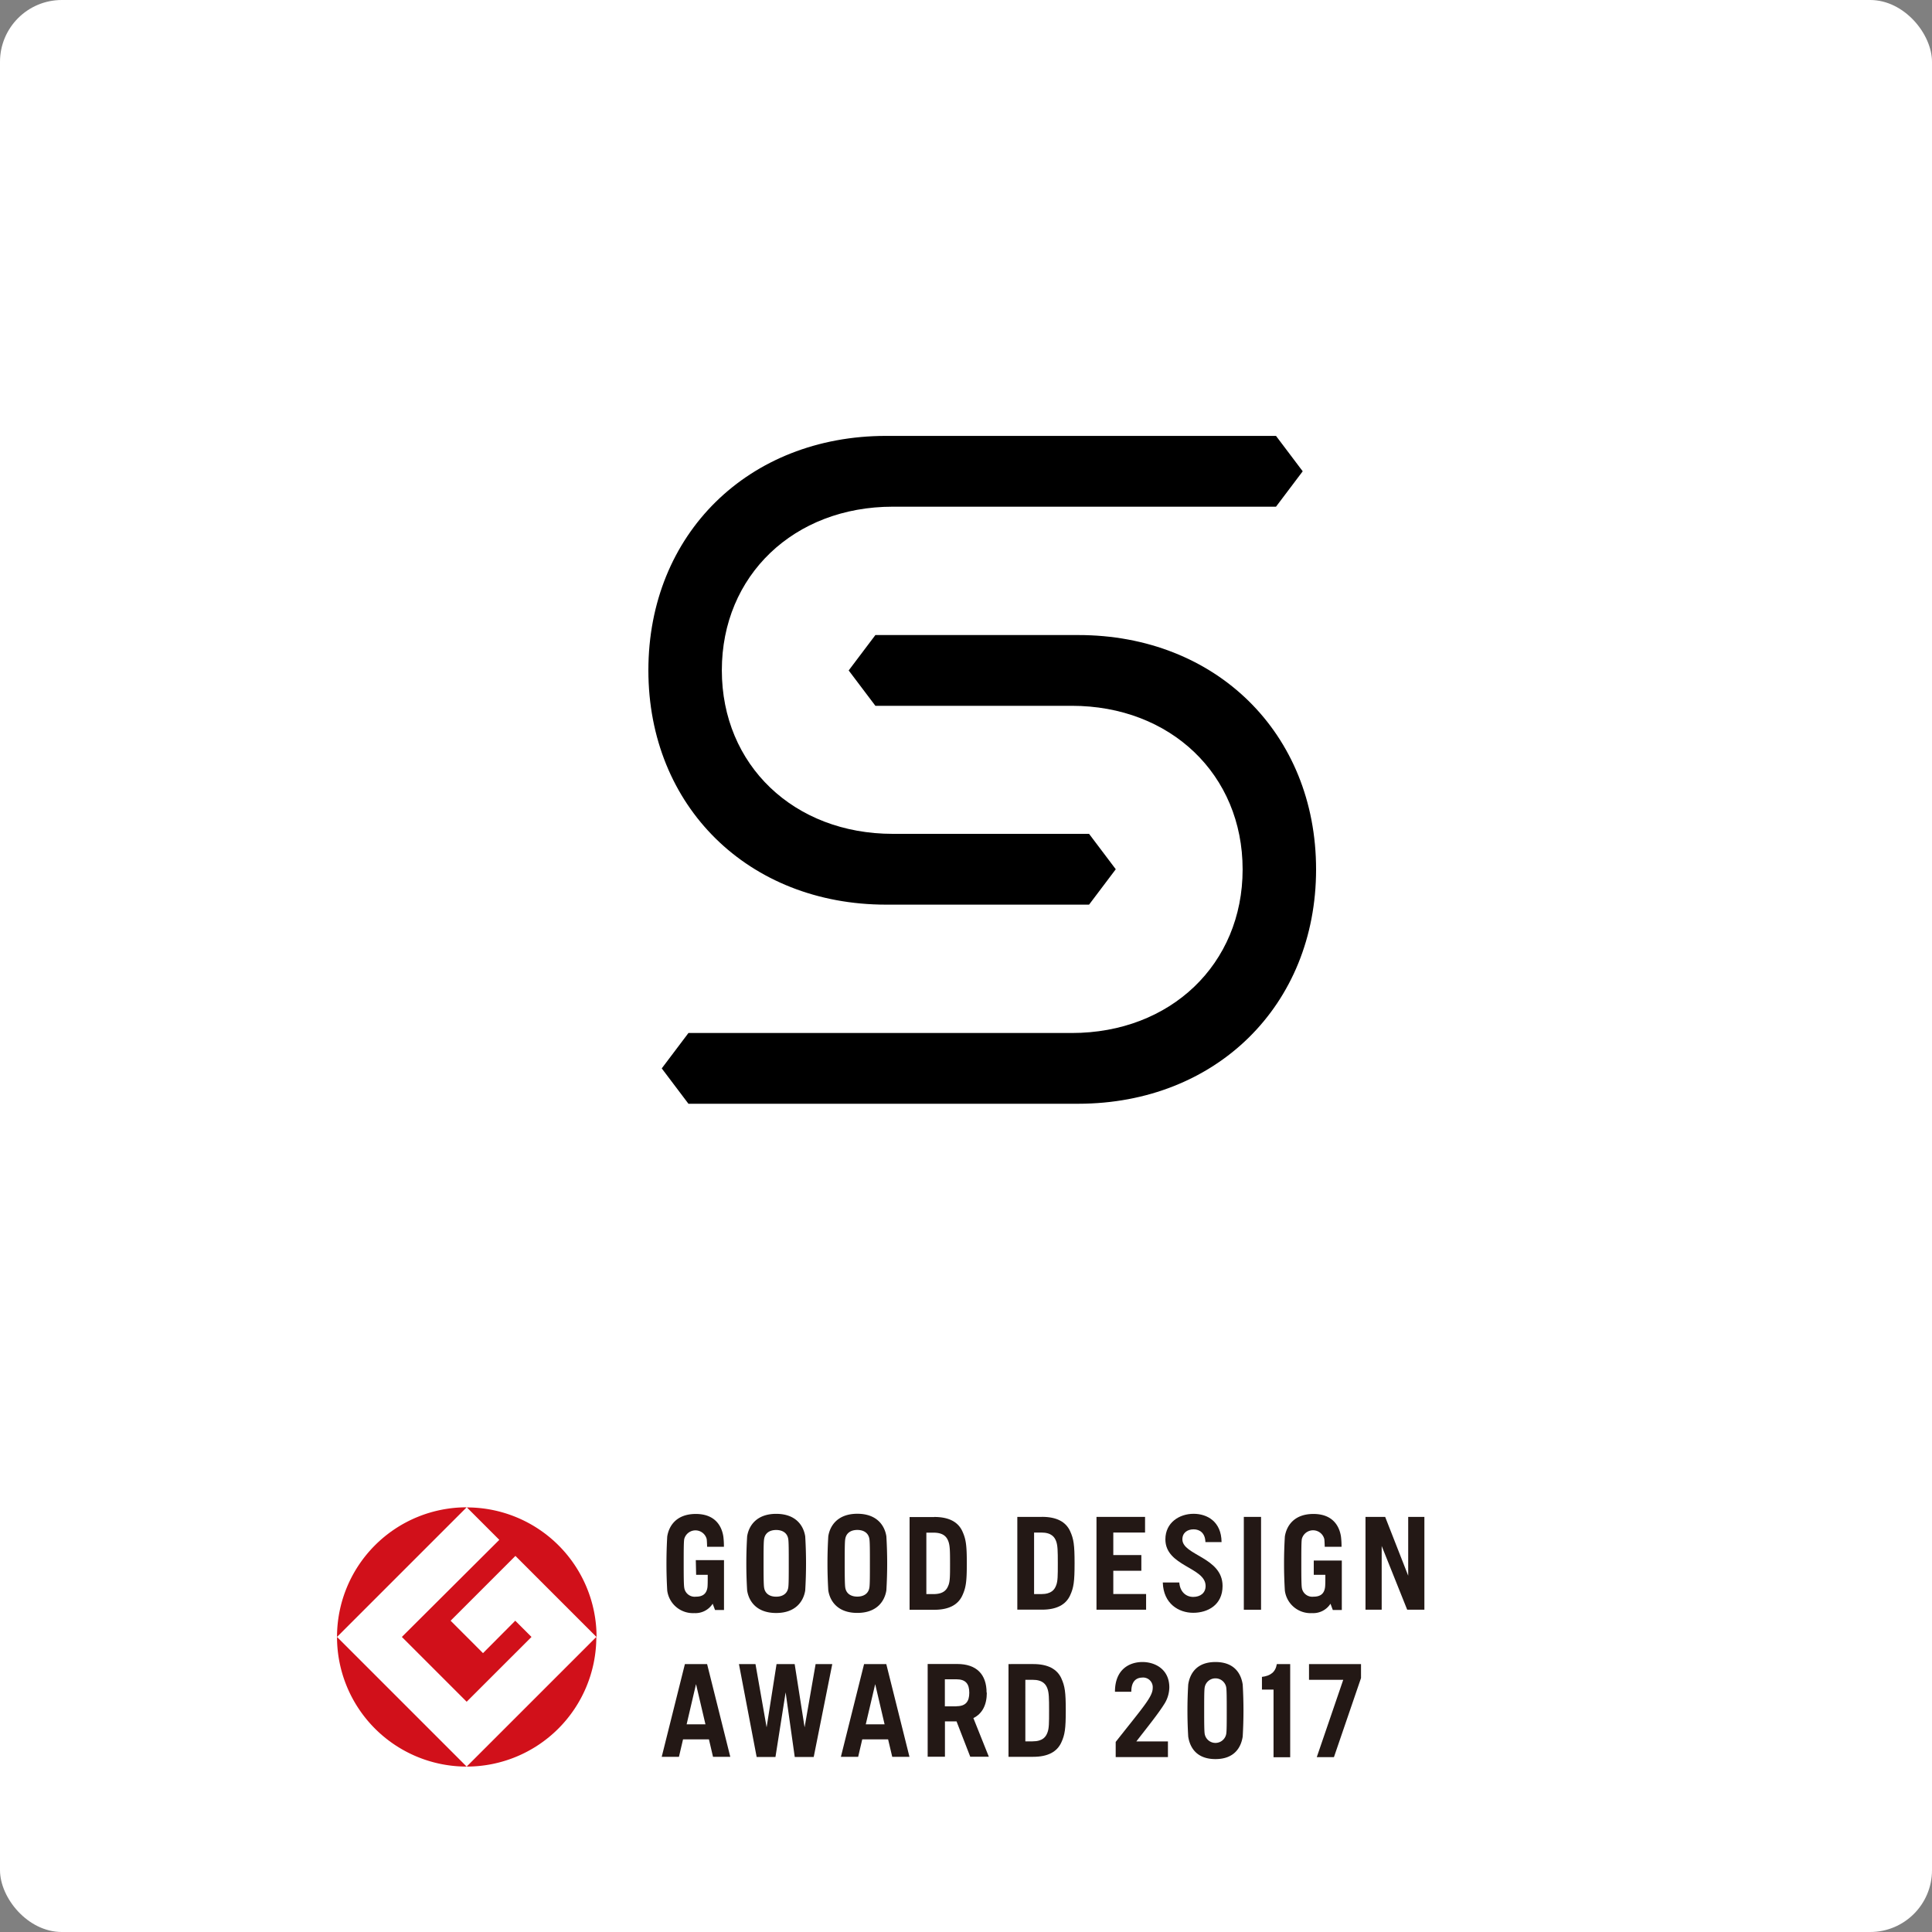 <svg id="Layer_1" data-name="Layer 1" xmlns="http://www.w3.org/2000/svg" viewBox="0 0 500 500"><rect x="0" y="0" width="500" height="500" fill="#808080" stroke="none"/><defs><style>.cls-1{fill:#fff;}.cls-2{fill:#d1101a;}.cls-3{fill:#231815;}</style></defs><title>アートボード 1</title><rect class="cls-1" width="500" height="500" rx="16" ry="16"/><path d="M167.8,173.47c0,35.25,25.92,60.65,61.52,60.65h52.53l6.91-9.16-6.91-9.16h-50.8c-25.58,0-44.24-17.8-44.24-42.33s18.66-42.34,44.24-42.34h99.18l6.91-9.16-6.91-9.16H229.32C193.72,112.81,167.8,138.21,167.8,173.47ZM340.6,225c0-35.25-25.92-60.65-61.52-60.65H226.55l-6.91,9.16,6.91,9.15h50.81c25.57,0,44.23,17.8,44.23,42.34s-18.66,42.34-44.23,42.34H178.17l-6.91,9.16,6.91,9.15H279.08C314.68,285.61,340.6,260.21,340.6,225Z"/><path class="cls-2" d="M87.22,423.64l33.55-33.55a33.55,33.55,0,0,0-33.55,33.55"/><path class="cls-2" d="M120.77,457.19,87.22,423.64a33.55,33.55,0,0,0,33.55,33.55"/><path class="cls-2" d="M104,423.64l16.77,16.77,16.78-16.77-4.2-4.2L125,427.83l-8.38-8.39,16.77-16.77,21,21a33.56,33.56,0,0,0-33.56-33.55l8.39,8.39Z"/><path class="cls-2" d="M120.77,457.19a33.56,33.56,0,0,0,33.56-33.55Z"/><path class="cls-3" d="M245.45,410.26c-.39,1.08-1.18,2.29-3.86,2.29l-1.85,0v-15.9l1.85,0c2.68,0,3.47,1.21,3.86,2.29s.42,2.43.42,5.68,0,4.57-.42,5.68m-3.66-17.69H235.4v24h6.39c3.76,0,6.16-1.28,7.27-3.72.92-2,1.15-3.54,1.15-8.29s-.23-6.28-1.15-8.3c-1.11-2.44-3.51-3.71-7.27-3.71M225,410.85c-.25,1.63-1.54,2.35-3.13,2.35s-2.87-.72-3.12-2.35c-.12-.79-.14-3.12-.14-6.27s0-5.48.14-6.28c.25-1.63,1.53-2.35,3.12-2.35s2.88.72,3.13,2.35c.13.8.13,3.12.13,6.28s0,5.48-.13,6.27m-3.13-19.09c-5,0-7.07,3-7.51,5.83a116.27,116.27,0,0,0,0,14c.44,2.84,2.48,5.83,7.51,5.83s7.07-3,7.52-5.83a116.27,116.27,0,0,0,0-14c-.45-2.84-2.49-5.83-7.52-5.83M204,410.87c-.25,1.62-1.53,2.35-3.13,2.35s-2.87-.73-3.12-2.35c-.13-.8-.14-3.12-.14-6.28s0-5.48.14-6.28c.25-1.63,1.53-2.35,3.12-2.35s2.88.72,3.13,2.35c.13.8.13,3.12.13,6.28s0,5.48-.13,6.28m-3.13-19.09c-5,0-7.07,3-7.51,5.83a116.11,116.11,0,0,0,0,14c.44,2.85,2.49,5.83,7.51,5.83s7.07-3,7.52-5.83a116.11,116.11,0,0,0,0-14c-.45-2.85-2.49-5.83-7.52-5.83m-20.71,15.78h3c0,1.57,0,2.76-.08,3.31-.27,1.71-1.33,2.35-3,2.35a2.72,2.72,0,0,1-3-2.35c-.13-.8-.14-3.12-.14-6.28s0-5.48.14-6.28a3,3,0,0,1,5.81,0c.05.34.09,1.21.11,2h4.35a20.53,20.53,0,0,0-.15-2.67c-.43-2.76-2.18-5.83-7.13-5.83s-6.94,3-7.39,5.83a121.9,121.9,0,0,0,0,14,6.71,6.71,0,0,0,7,5.83,5.3,5.3,0,0,0,4.76-2.43l.61,1.63h2.32V403.76h-7.3Z"/><path class="cls-3" d="M340,407.56H343c0,1.57,0,2.76-.09,3.31-.26,1.71-1.32,2.35-3,2.35a2.72,2.72,0,0,1-3-2.35c-.12-.8-.13-3.12-.13-6.28s0-5.48.13-6.28a3,3,0,0,1,5.82,0c.05.34.09,1.21.11,2h4.35a20.53,20.53,0,0,0-.15-2.67c-.43-2.76-2.18-5.83-7.13-5.83s-6.94,3-7.39,5.83a116.11,116.11,0,0,0,0,14,6.7,6.7,0,0,0,7.05,5.83,5.3,5.3,0,0,0,4.76-2.43l.6,1.63h2.33v-9h0v-3.8H340Z"/><polygon class="cls-3" points="288.12 406.51 295.38 406.51 295.38 402.45 288.12 402.45 288.12 396.62 296.34 396.62 296.34 392.57 283.77 392.57 283.77 416.59 296.61 416.59 296.61 412.53 288.12 412.53 288.12 406.51"/><rect class="cls-3" x="321.9" y="392.57" width="4.46" height="24.03"/><polygon class="cls-3" points="364.44 392.57 364.44 407.79 358.48 392.57 353.39 392.57 353.39 416.59 357.58 416.59 357.58 400.1 364.18 416.59 368.63 416.59 368.63 392.57 364.44 392.57"/><path class="cls-3" d="M273.34,410.26c-.39,1.08-1.18,2.29-3.87,2.29l-1.85,0V396.62h1.85c2.69,0,3.48,1.21,3.87,2.29s.42,2.43.42,5.68,0,4.57-.42,5.68m-3.67-17.69h-6.39v24h6.39c3.77,0,6.17-1.28,7.28-3.71.92-2,1.15-3.54,1.15-8.3s-.23-6.28-1.15-8.3c-1.11-2.44-3.51-3.71-7.28-3.71"/><path class="cls-3" d="M306,398.38c0-1.71,1.3-2.59,2.9-2.59s3,.95,3.06,3.3h4.18c-.05-5.33-3.74-7.32-7.24-7.32-3.67,0-7.3,2.26-7.3,6.61,0,7,10.41,7.2,10.41,12.07,0,1.82-1.37,2.83-3.21,2.83s-3.41-1.28-3.6-3.73h-4.27c.16,5.51,4.14,7.84,7.87,7.84s7.6-2,7.6-6.94c0-7.46-10.4-7.92-10.4-12.07"/><path class="cls-3" d="M177.7,446.25l2.43-10.4,2.44,10.4Zm-.45-15.58-6,24h4.46l1.06-4.53h6.7l1.06,4.53H189l-6-24Z"/><path class="cls-3" d="M224.06,446.25l2.44-10.4,2.43,10.4Zm-.44-15.58-6,24h4.47l1.06-4.53h6.69l1.07,4.53h4.46l-6-24Z"/><path class="cls-3" d="M247.53,441.6h-3v-7h3c2.41,0,3.32,1.21,3.32,3.48s-.91,3.49-3.32,3.49m7.8-3.49c0-4.79-2.63-7.44-7.6-7.44h-7.65v24h4.47v-9.15h3l3.55,9.15h4.81l-4-10c2.29-1.13,3.48-3.38,3.48-6.6"/><path class="cls-3" d="M271.08,448.37c-.39,1.08-1.18,2.29-3.86,2.29l-1.86,0V434.73h1.86c2.68,0,3.47,1.21,3.86,2.29s.42,2.43.42,5.68,0,4.57-.42,5.68m3.61-14c-1.12-2.44-3.51-3.72-7.28-3.72H261v24h6.39c3.77,0,6.16-1.27,7.28-3.72.92-2,1.15-3.54,1.15-8.29s-.23-6.28-1.15-8.3"/><polygon class="cls-3" points="208.23 447.03 205.66 430.67 200.97 430.67 198.4 447.03 195.52 430.67 191.24 430.67 195.82 454.7 200.69 454.7 203.32 437.98 205.68 454.7 210.59 454.7 215.39 430.67 211.08 430.67 208.23 447.03"/><path class="cls-3" d="M317.35,448.71a2.83,2.83,0,0,1-5.58,0c-.12-.79-.13-2.87-.13-6s0-5.24.13-6a2.83,2.83,0,0,1,5.58,0c.12.79.13,2.87.13,6s0,5.23-.13,6m-2.79-18.58c-4.88,0-6.62,3-7.05,5.82a113.5,113.5,0,0,0,0,13.47c.43,2.84,2.17,5.83,7.05,5.83s6.62-3,7.05-5.83a113.5,113.5,0,0,0,0-13.47c-.43-2.84-2.17-5.82-7.05-5.82"/><path class="cls-3" d="M302.62,436.71c0-4.86-3.9-6.65-7.14-6.58s-6.93,1.92-6.93,7.7h4.23c0-2.55,1.11-3.6,2.74-3.67a2.5,2.5,0,0,1,2.8,2.7c0,2.26-2.5,4.95-9.58,13.95v3.93h13.52v-4.06h-8.18c3.11-4,5.58-7.07,7.14-9.53a8.24,8.24,0,0,0,1.4-4.44"/><path class="cls-3" d="M326.59,434v3.26h3v17.51h4.31V430.67h-3.46c-.34,2.08-1.66,3.05-3.88,3.31"/><polygon class="cls-3" points="338.77 430.67 338.77 434.73 347.63 434.73 340.78 454.75 345.22 454.75 352.23 434.28 352.23 430.67 338.77 430.67"/></svg>